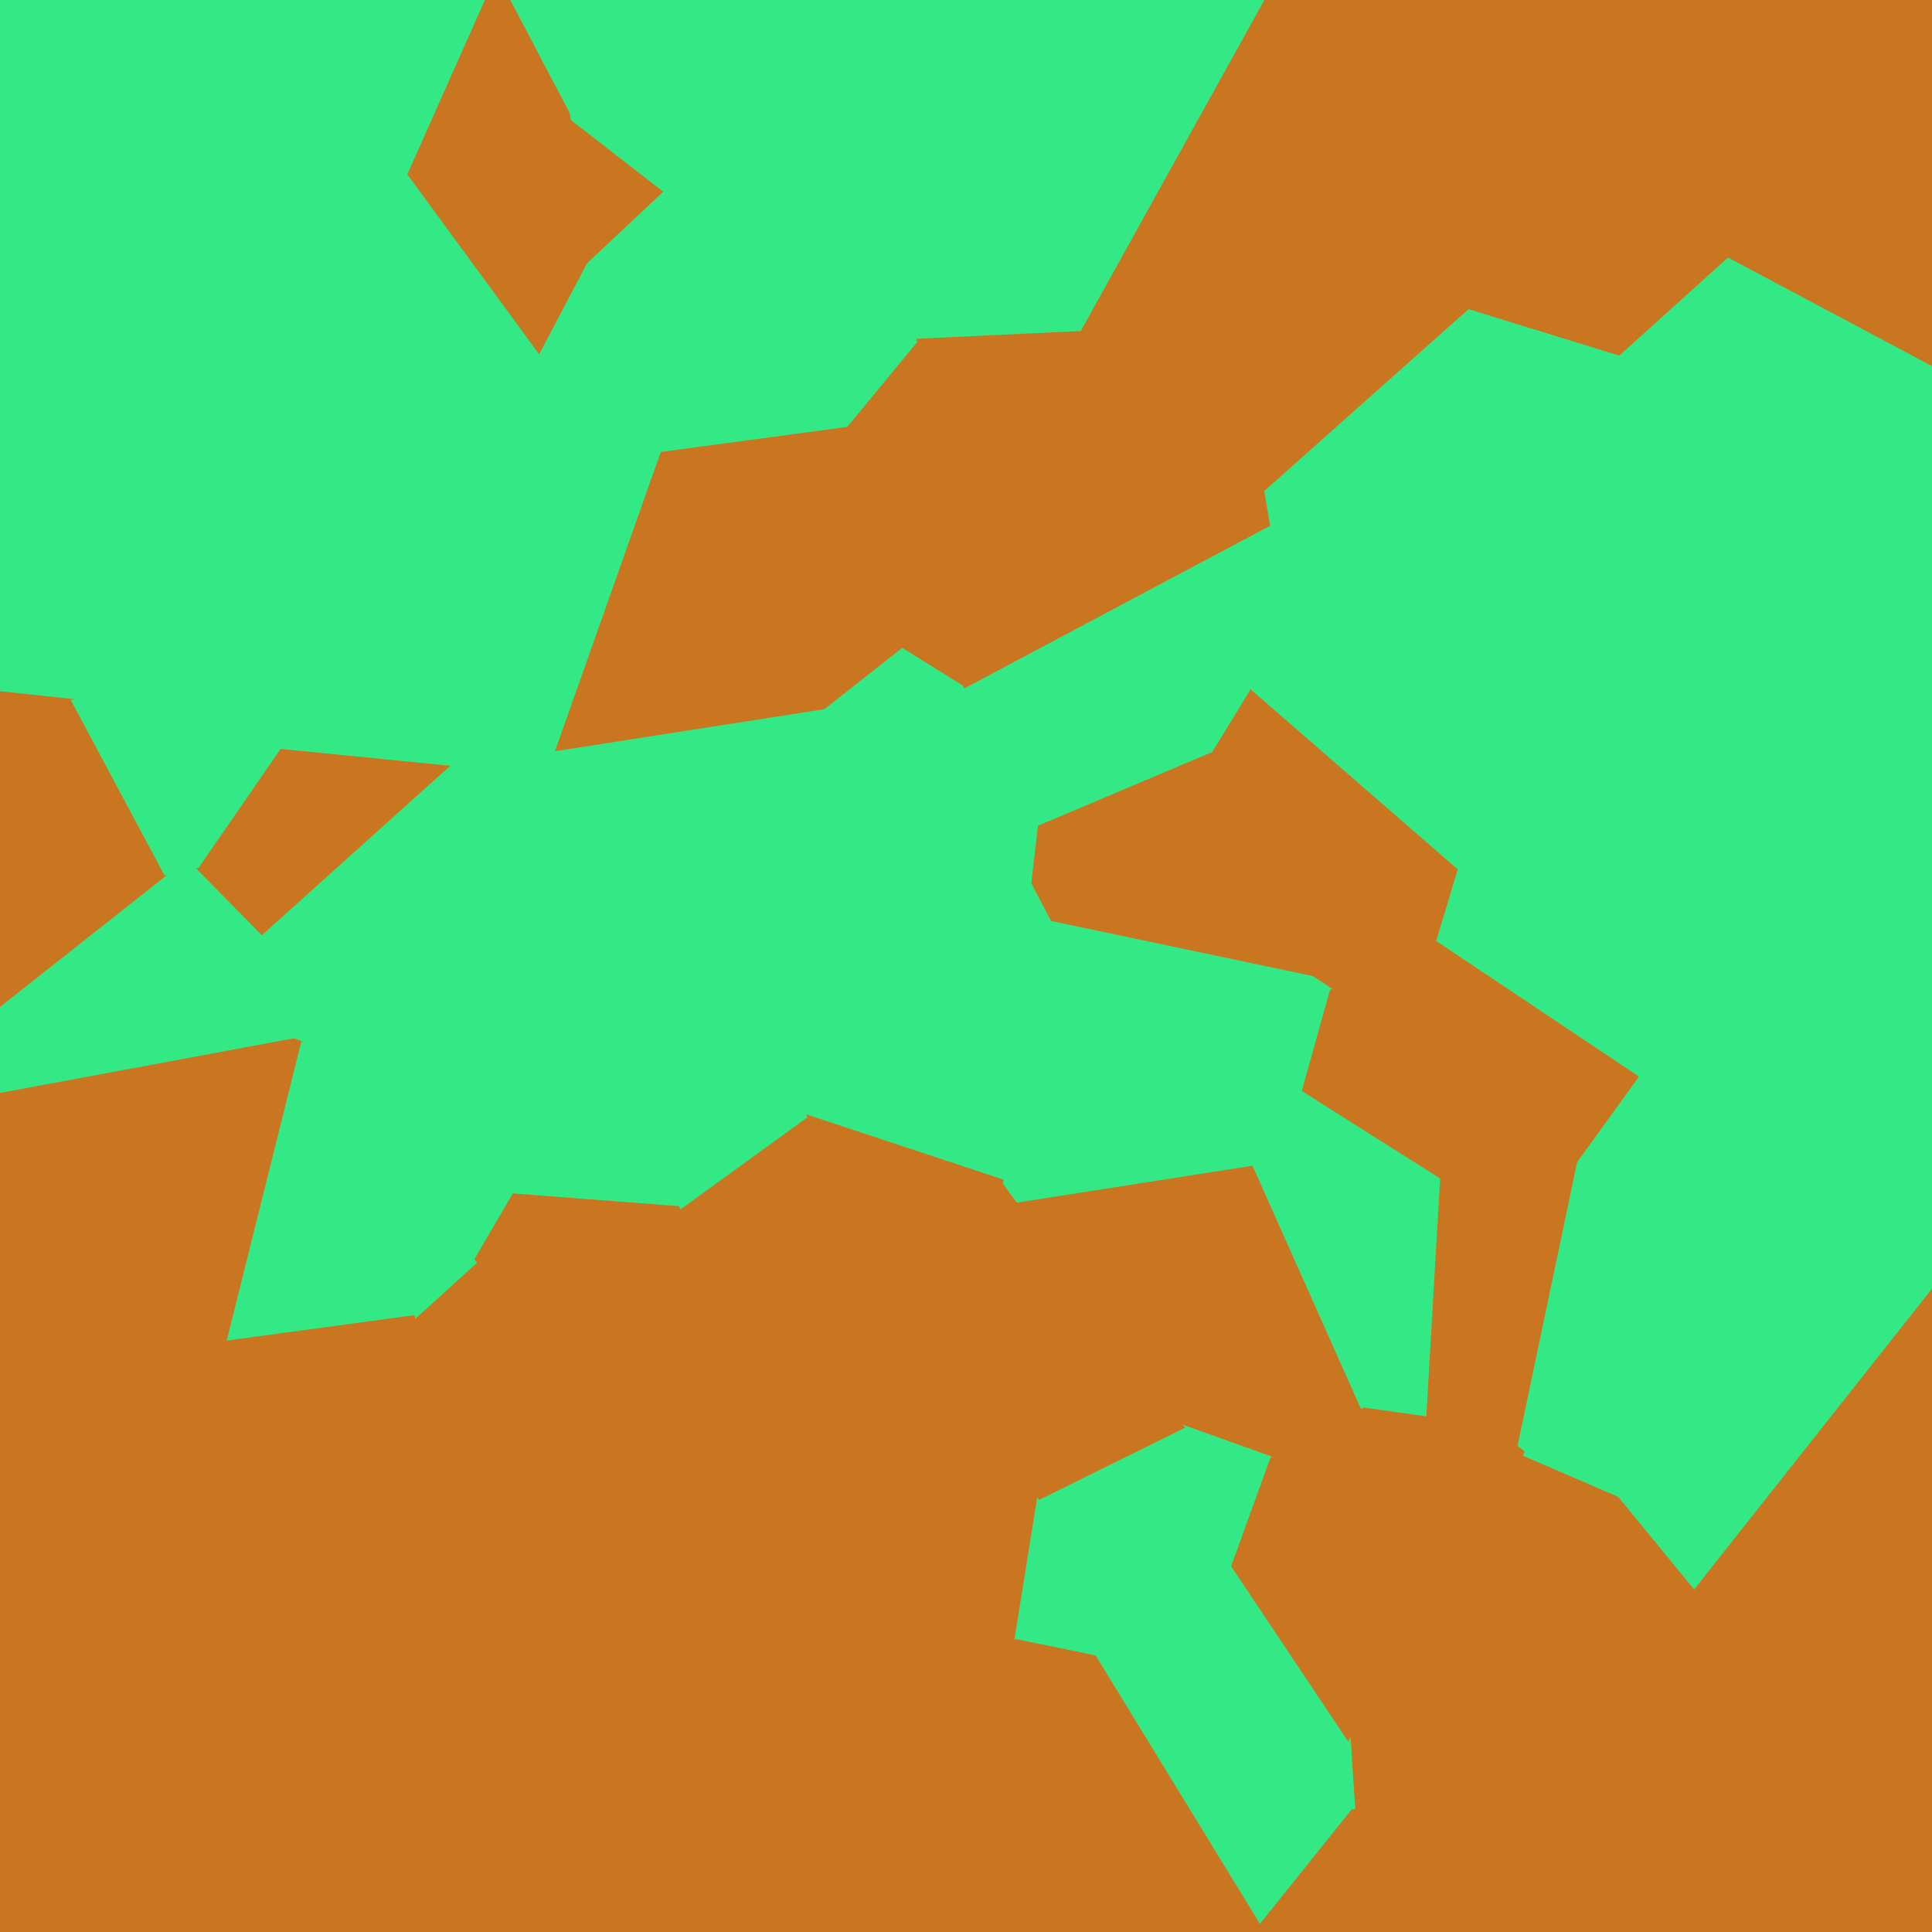 <svg xmlns="http://www.w3.org/2000/svg" viewBox="0 0 382 382"><defs><clipPath id="a"><path d="M382 382H0V0h382z"/></clipPath></defs><g clip-path="url(#a)"><svg xmlns="http://www.w3.org/2000/svg" width="382" height="382" style="shape-rendering:geometricPrecision"><path fill="#33e986" stroke="#33e986" d="m51.787 184.227 6.272 21.585L0 216.61v-18.15l32.799-25.913 6.149-1.384zM330.66 114.55l-10.614-44.797 21.55-19.438L382 71.82v36.165l-45.094 12.872z"/><path fill="#ca7621" stroke="#ca7621" d="m266.528 343.4 34.318-56.234 19.4 8.377 15.364 18.719 18.906 30.043-87.015 13.952z"/><path fill="#33e986" stroke="#33e986" d="m173.991 0-8.72 28.33-6.951-.432L100.478 0zM382 178.52l-46.59-42.04 1.496-15.623L382 107.985z"/><path fill="#ca7621" stroke="#ca7621" d="m178.43 128.698-15.22 11.996-54.232 8.462 21.302-60.25 36.97-4.962z"/><path fill="#33e986" stroke="#33e986" d="m290.247 168.275-2.593 3.784-41.03-35.66 4.892-31.067 26.438 12.356z"/><path fill="#ca7621" stroke="#ca7621" d="m185.822 268.403 19.79 27.52-4.607 28.69-20.77 7.362-27.191-38.334 2.924-7.167z"/><path fill="#33e986" stroke="#33e986" d="M0 0h96.422L81.106 34.421 11.782 54.477 0 50.073zM0 50.073l11.782 4.404 36.854 33.616-8.819 45.352-25.075 5.304L0 137.165z"/><path fill="#ca7621" stroke="#ca7621" d="m203.395 174.732 1.363-11.811 34.583-14.626 20.053 45.17-51.913-10.935z"/><path fill="#33e986" stroke="#33e986" d="m173.096 181 30.3-6.268 4.085 7.798-8.67 51.362-39.764-13.156-4.703-25.493zM106.933 169.722l-15.355 38.923-31.62-2.138-1.9-.695-6.27-21.585 37.074-33.337 4.976-.3 9.597 4.204zM216.311 327.756l27.665-18.133 22.552 33.777.973 14.857-18.443 22.997zM162.324 155.882l-23.506 27.637-31.885-13.797-3.498-14.928 5.543-5.638 54.233-8.462z"/><path fill="#ca7621" stroke="#ca7621" d="m131.903 37.872-15.44 14.503-4.273-29.803z"/><path fill="#33e986" stroke="#33e986" d="m250.573 103.68-1.141-6.792 40.808-36.322 29.806 9.187 10.613 44.796-52.705 3.14-26.438-12.357zM335.217 272.228 382 245.224v10.384l-46.39 58.654-15.364-18.72z"/><path fill="#ca7621" stroke="#ca7621" d="m382 71.82-40.404-21.505L349.852 0H382zM382 365.269l-27.484-20.964-18.906-30.043L382 255.608zM0 137.165l14.742 1.584 18.057 33.798L0 198.459zM201.256 237.248l46.69-7.313 21.8 48.89-18.152 9.75-18.049-6.462-32.875-38.837zM88.862 150.89l-37.075 33.337-12.84-13.064 16.293-23.605z"/><path fill="#33e986" stroke="#33e986" d="m323.356 212.991 15.6-1.174-3.739 60.411-14.97 23.315-19.401-8.377-1.34-1.112 11.846-56.445zM233.545 282.113l18.05 6.463-7.619 21.047-27.665 18.133-15.306-3.143 4.608-28.69z"/><path fill="#33e986" stroke="#33e986" d="m290.247 168.275 38.91-22.516 10.462 65.79-.664.268-15.599 1.174-39.98-26.727 4.278-14.205z"/><path fill="#ca7621" stroke="#ca7621" d="M270.14 0h79.712l-8.256 50.315-21.55 19.438-29.806-9.187zM239.341 148.295l7.283-11.896 41.03 35.66-4.278 14.205-19.993 9.844-3.989-2.643z"/><path fill="#33e986" stroke="#33e986" d="m88.862 150.89-33.622-3.332-15.423-14.113 8.819-45.352 19.645 4.29 25.557 58.208zM269.747 278.825l-21.802-48.89 10.027-14.45 27.288 17.264-2.778 47.868z"/><path fill="#33e986" stroke="#33e986" d="m68.28 92.383-19.644-4.29-36.854-33.616 69.324-20.056 26.078 35.585.767 4.276zM204.758 162.92l-14.769-27.013 60.584-32.227.943 1.652-4.892 31.067-7.283 11.896zM180.812 67.503 165.27 28.331 173.99 0h76.575l-36.572 65.932z"/><path fill="#ca7621" stroke="#ca7621" d="M59.958 206.507 45.227 265.51 0 281.068V216.61l58.059-10.798z"/><path fill="#33e986" stroke="#33e986" d="m38.948 171.163-6.15 1.384-18.056-33.798 25.075-5.304 15.423 14.113z"/><path fill="#ca7621" stroke="#ca7621" d="m57.312 382 39.181-61.426 29.402-14.56 35.71 75.09-.234.896zM269.747 278.825l12.735 1.792 17.024 5.437 1.34 1.112-34.318 56.234-22.552-33.777 7.618-21.047zM198.811 233.892l2.445 3.356-.586 6.028-14.848 25.127-29.854 18.071-22.036-47.514 25.115-18.224z"/><path fill="#33e986" stroke="#33e986" d="m198.811 233.892 8.67-51.362 51.913 10.935 3.99 2.643-5.412 19.378-10.027 14.449-46.689 7.313z"/><path fill="#ca7621" stroke="#ca7621" d="m94.405 248.919 40.045 50.36-8.555 6.735-29.402 14.56-14.93-59.984z"/><path fill="#33e986" stroke="#33e986" d="m130.28 88.906-21.302 60.25-5.543 5.638-9.597-4.203L68.28 92.383l39.67-18.1zM154.344 195.243l4.703 25.493-25.115 18.224-32.26-2.479-10.094-27.836 15.355-38.923 31.885 13.797zM290.247 168.275l-12.293-50.587 52.705-3.139 6.247 6.308-1.495 15.623-6.254 9.279z"/><path fill="#ca7621" stroke="#ca7621" d="m178.43 128.698-11.18-44.754 13.562-16.44 33.182-1.572 35.438 30.956 1.141 6.792-60.584 32.227z"/><path fill="#33e986" stroke="#33e986" d="m173.096 181-10.772-25.118.887-15.188 15.22-11.996 11.558 7.209 14.77 27.014-1.364 11.811z"/><path fill="#ca7621" stroke="#ca7621" d="M382 382H248.857l.2-.746 18.444-22.997 87.015-13.952L382 365.269z"/><path fill="#33e986" stroke="#33e986" d="m339.619 211.55 42.381-.118v33.792l-46.783 27.004 3.738-60.41zM329.157 145.759l6.254-9.279L382 178.52v32.912l-42.381.117z"/><path fill="#ca7621" stroke="#ca7621" d="m200.67 243.276 32.875 38.837-27.932 13.81-19.791-27.52z"/><path fill="#33e986" stroke="#33e986" d="m94.405 248.919-12.843 11.67-36.335 4.92 14.73-59.002 31.621 2.138 10.095 27.836zM131.903 37.872l-19.713-15.3L100.33 0h.148l57.842 27.898z"/><path fill="#ca7621" stroke="#ca7621" d="M107.184 70.006 81.106 34.42 96.422 0h3.908l11.86 22.572 4.274 29.803zM0 382V281.068l45.227-15.558 36.335-4.92 14.931 59.984L57.312 382zM153.044 293.641l27.19 38.334-18.629 49.13-35.71-75.091 8.555-6.735zM133.932 238.96l22.036 47.514-2.924 7.167-18.594 5.638-40.045-50.36 7.268-12.438z"/><path fill="#ca7621" stroke="#ca7621" d="m216.311 327.756 32.747 53.498-.2.746H161.37l.234-.895 18.63-49.13 20.77-7.362z"/><path fill="#33e986" stroke="#33e986" d="m130.28 88.906-22.329-14.624-.767-4.276 9.28-17.63 15.44-14.504 26.416-9.974 6.95.433 15.542 39.172-13.563 16.44z"/><path fill="#ca7621" stroke="#ca7621" d="m263.383 196.108 19.993-9.844 39.98 26.727-12.004 16.618-26.092 3.14-27.288-17.263z"/><path fill="#33e986" stroke="#33e986" d="m173.096 181-18.752 14.243-15.526-11.724 23.506-27.637z"/><path fill="#ca7621" stroke="#ca7621" d="m249.432 96.888-35.438-30.956L250.566 0h19.575l20.1 60.566zM285.26 232.749l26.092-3.14-11.846 56.445-17.024-5.437z"/></svg></g></svg>